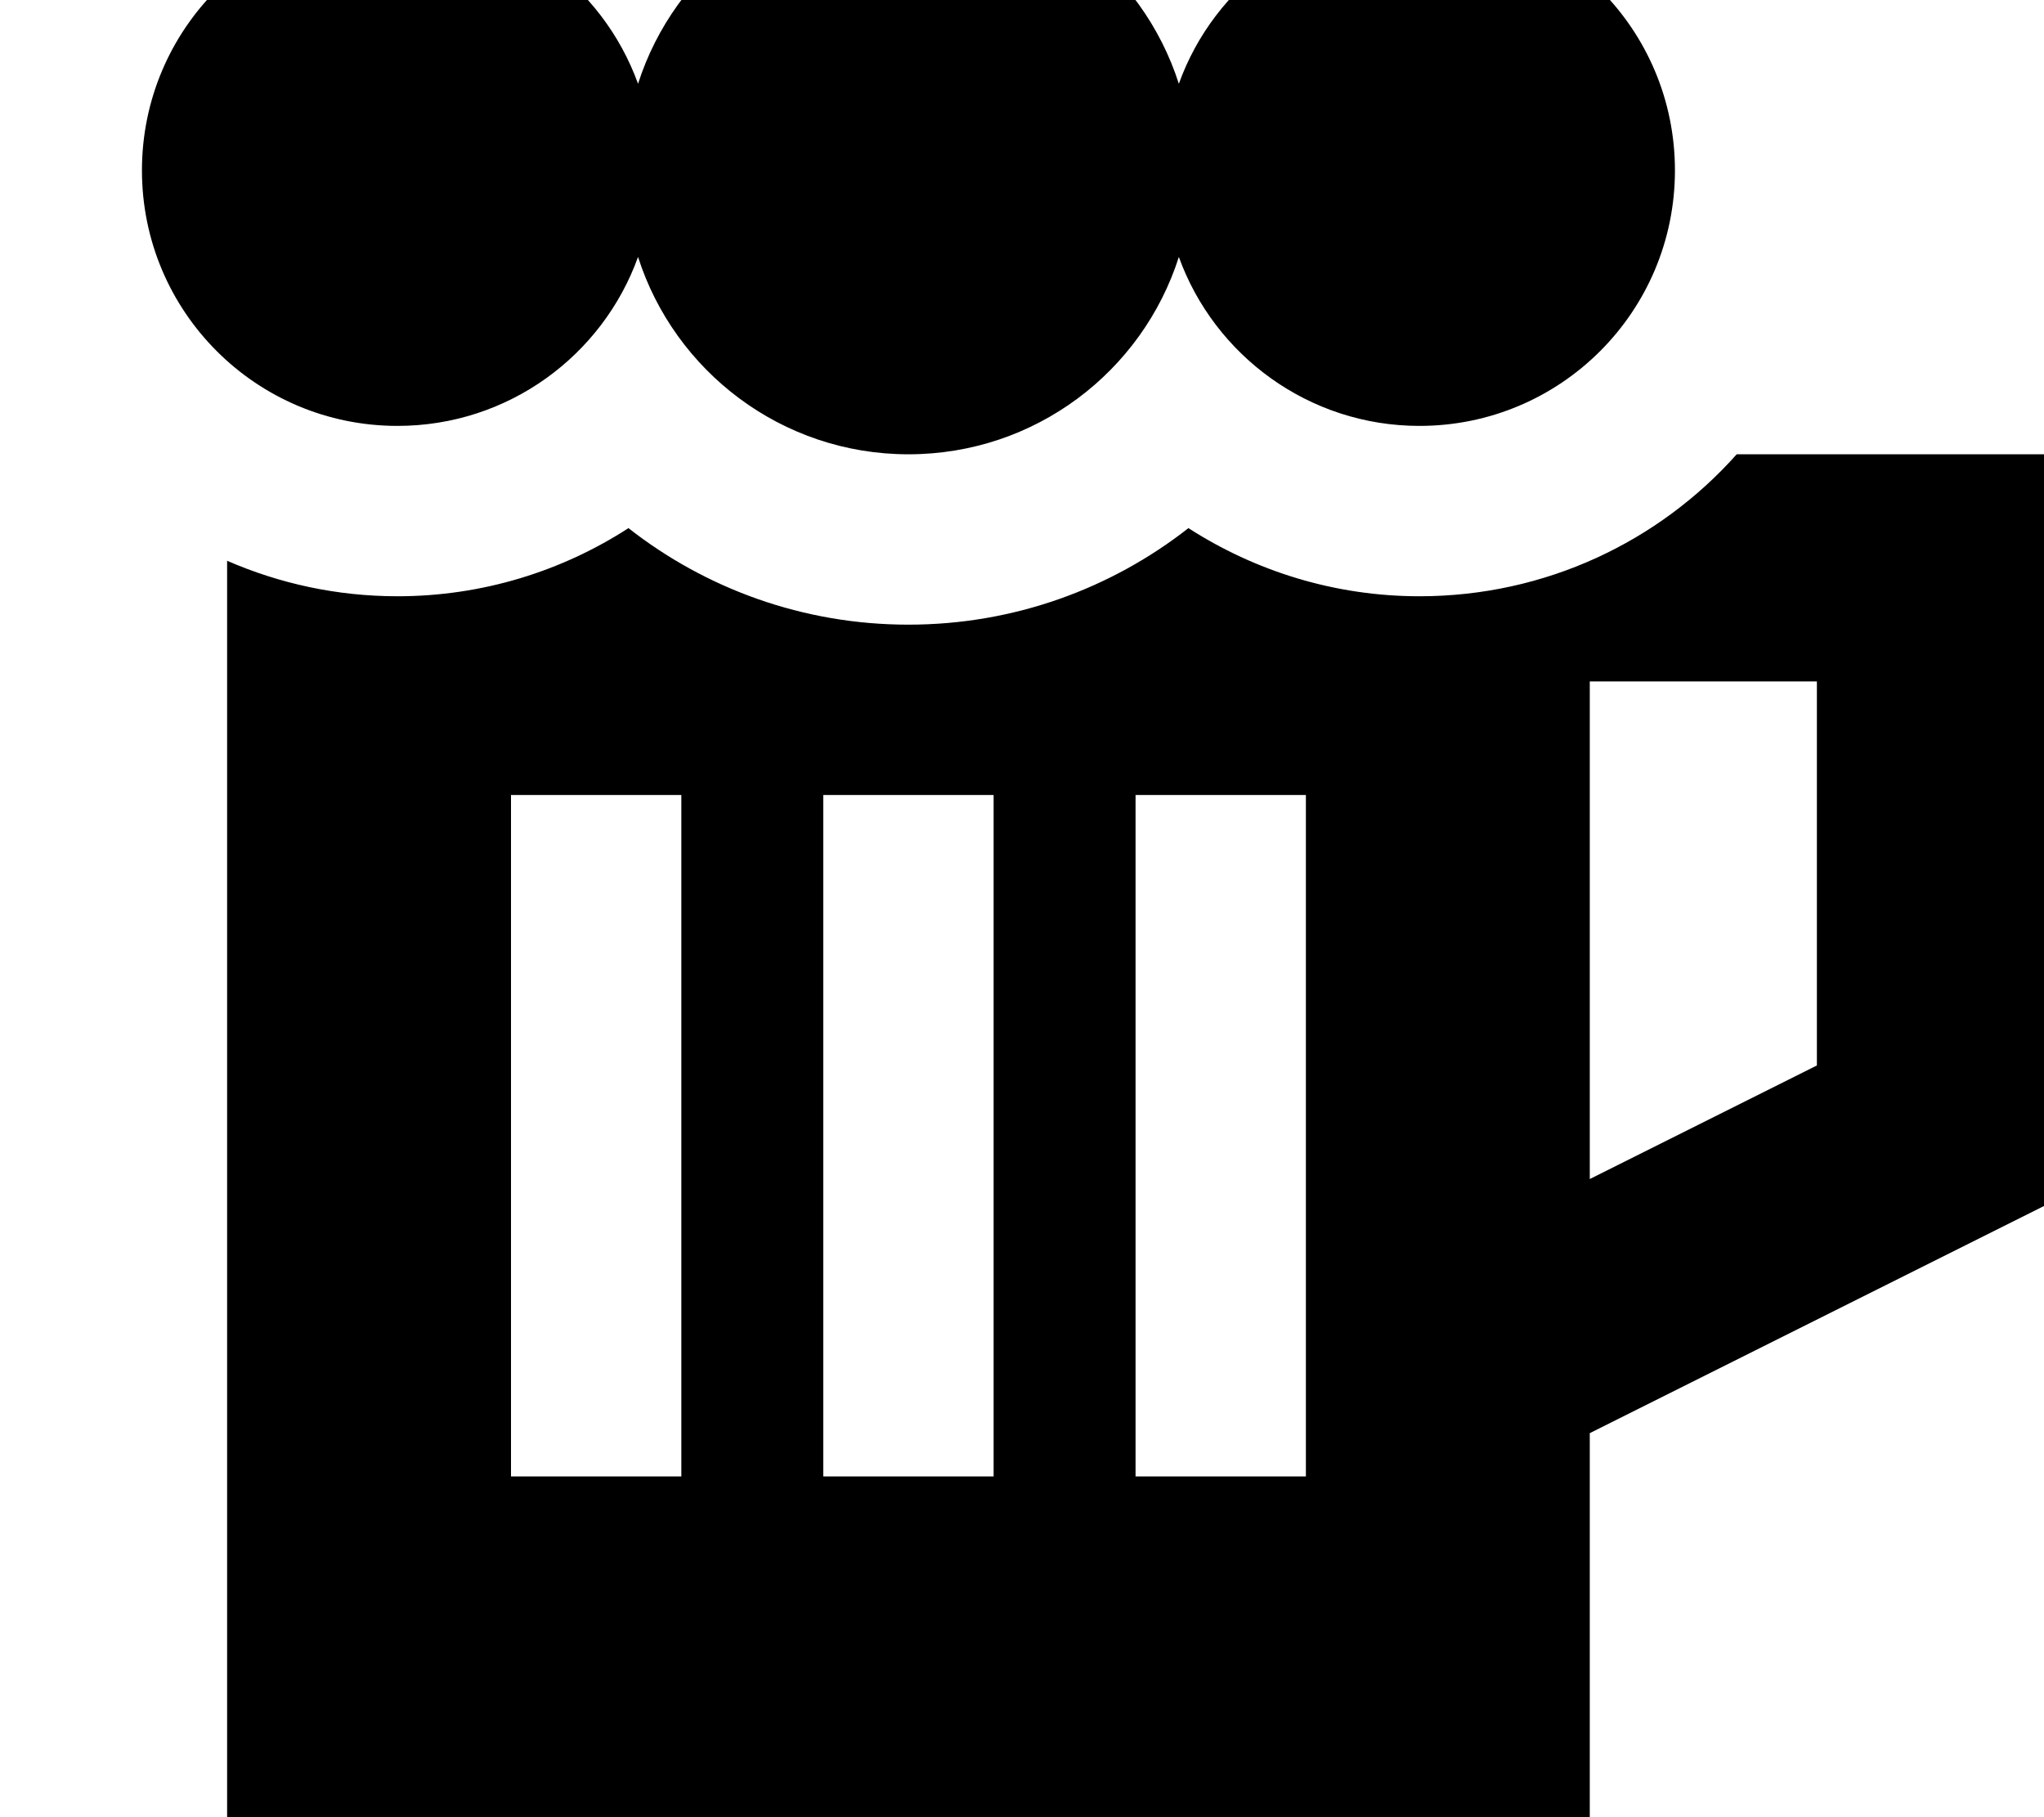 <svg fill="currentColor" xmlns="http://www.w3.org/2000/svg" viewBox="0 0 576 512"><!--! Font Awesome Pro 7.0.1 by @fontawesome - https://fontawesome.com License - https://fontawesome.com/license (Commercial License) Copyright 2025 Fonticons, Inc. --><path fill="currentColor" d="M256 128c-35.7 0-65.9-23.4-76.2-55.6-10 27.8-36.6 47.6-67.8 47.6-39.8 0-72-32.2-72-72s32.2-72 72-72C143.2-24 169.8-4.1 179.8 23.6 190.1-8.6 220.3-32 256-32s65.9 23.4 76.2 55.6c10-27.8 36.6-47.6 67.8-47.6 39.8 0 72 32.2 72 72s-32.2 72-72 72c-31.2 0-57.8-19.9-67.8-47.6-10.3 32.3-40.5 55.6-76.2 55.6zM64 512l0-354c14.7 6.4 30.9 10 48 10 24 0 46.4-7.1 65.1-19.2 21.7 17 49.1 27.2 78.9 27.2s57.2-10.2 78.9-27.2c18.8 12.1 41.2 19.2 65.1 19.2 35.5 0 67.5-15.4 89.4-40l86.6 0 0 211.8-128 64 0 108.2-384 0zM448 332.2l64-32 0-108.2-64 0 0 140.2zM192 248l0-24-48 0 0 192 48 0 0-168zm88 0l0-24-48 0 0 192 48 0 0-168zm88 0l0-24-48 0 0 192 48 0 0-168z"/></svg>